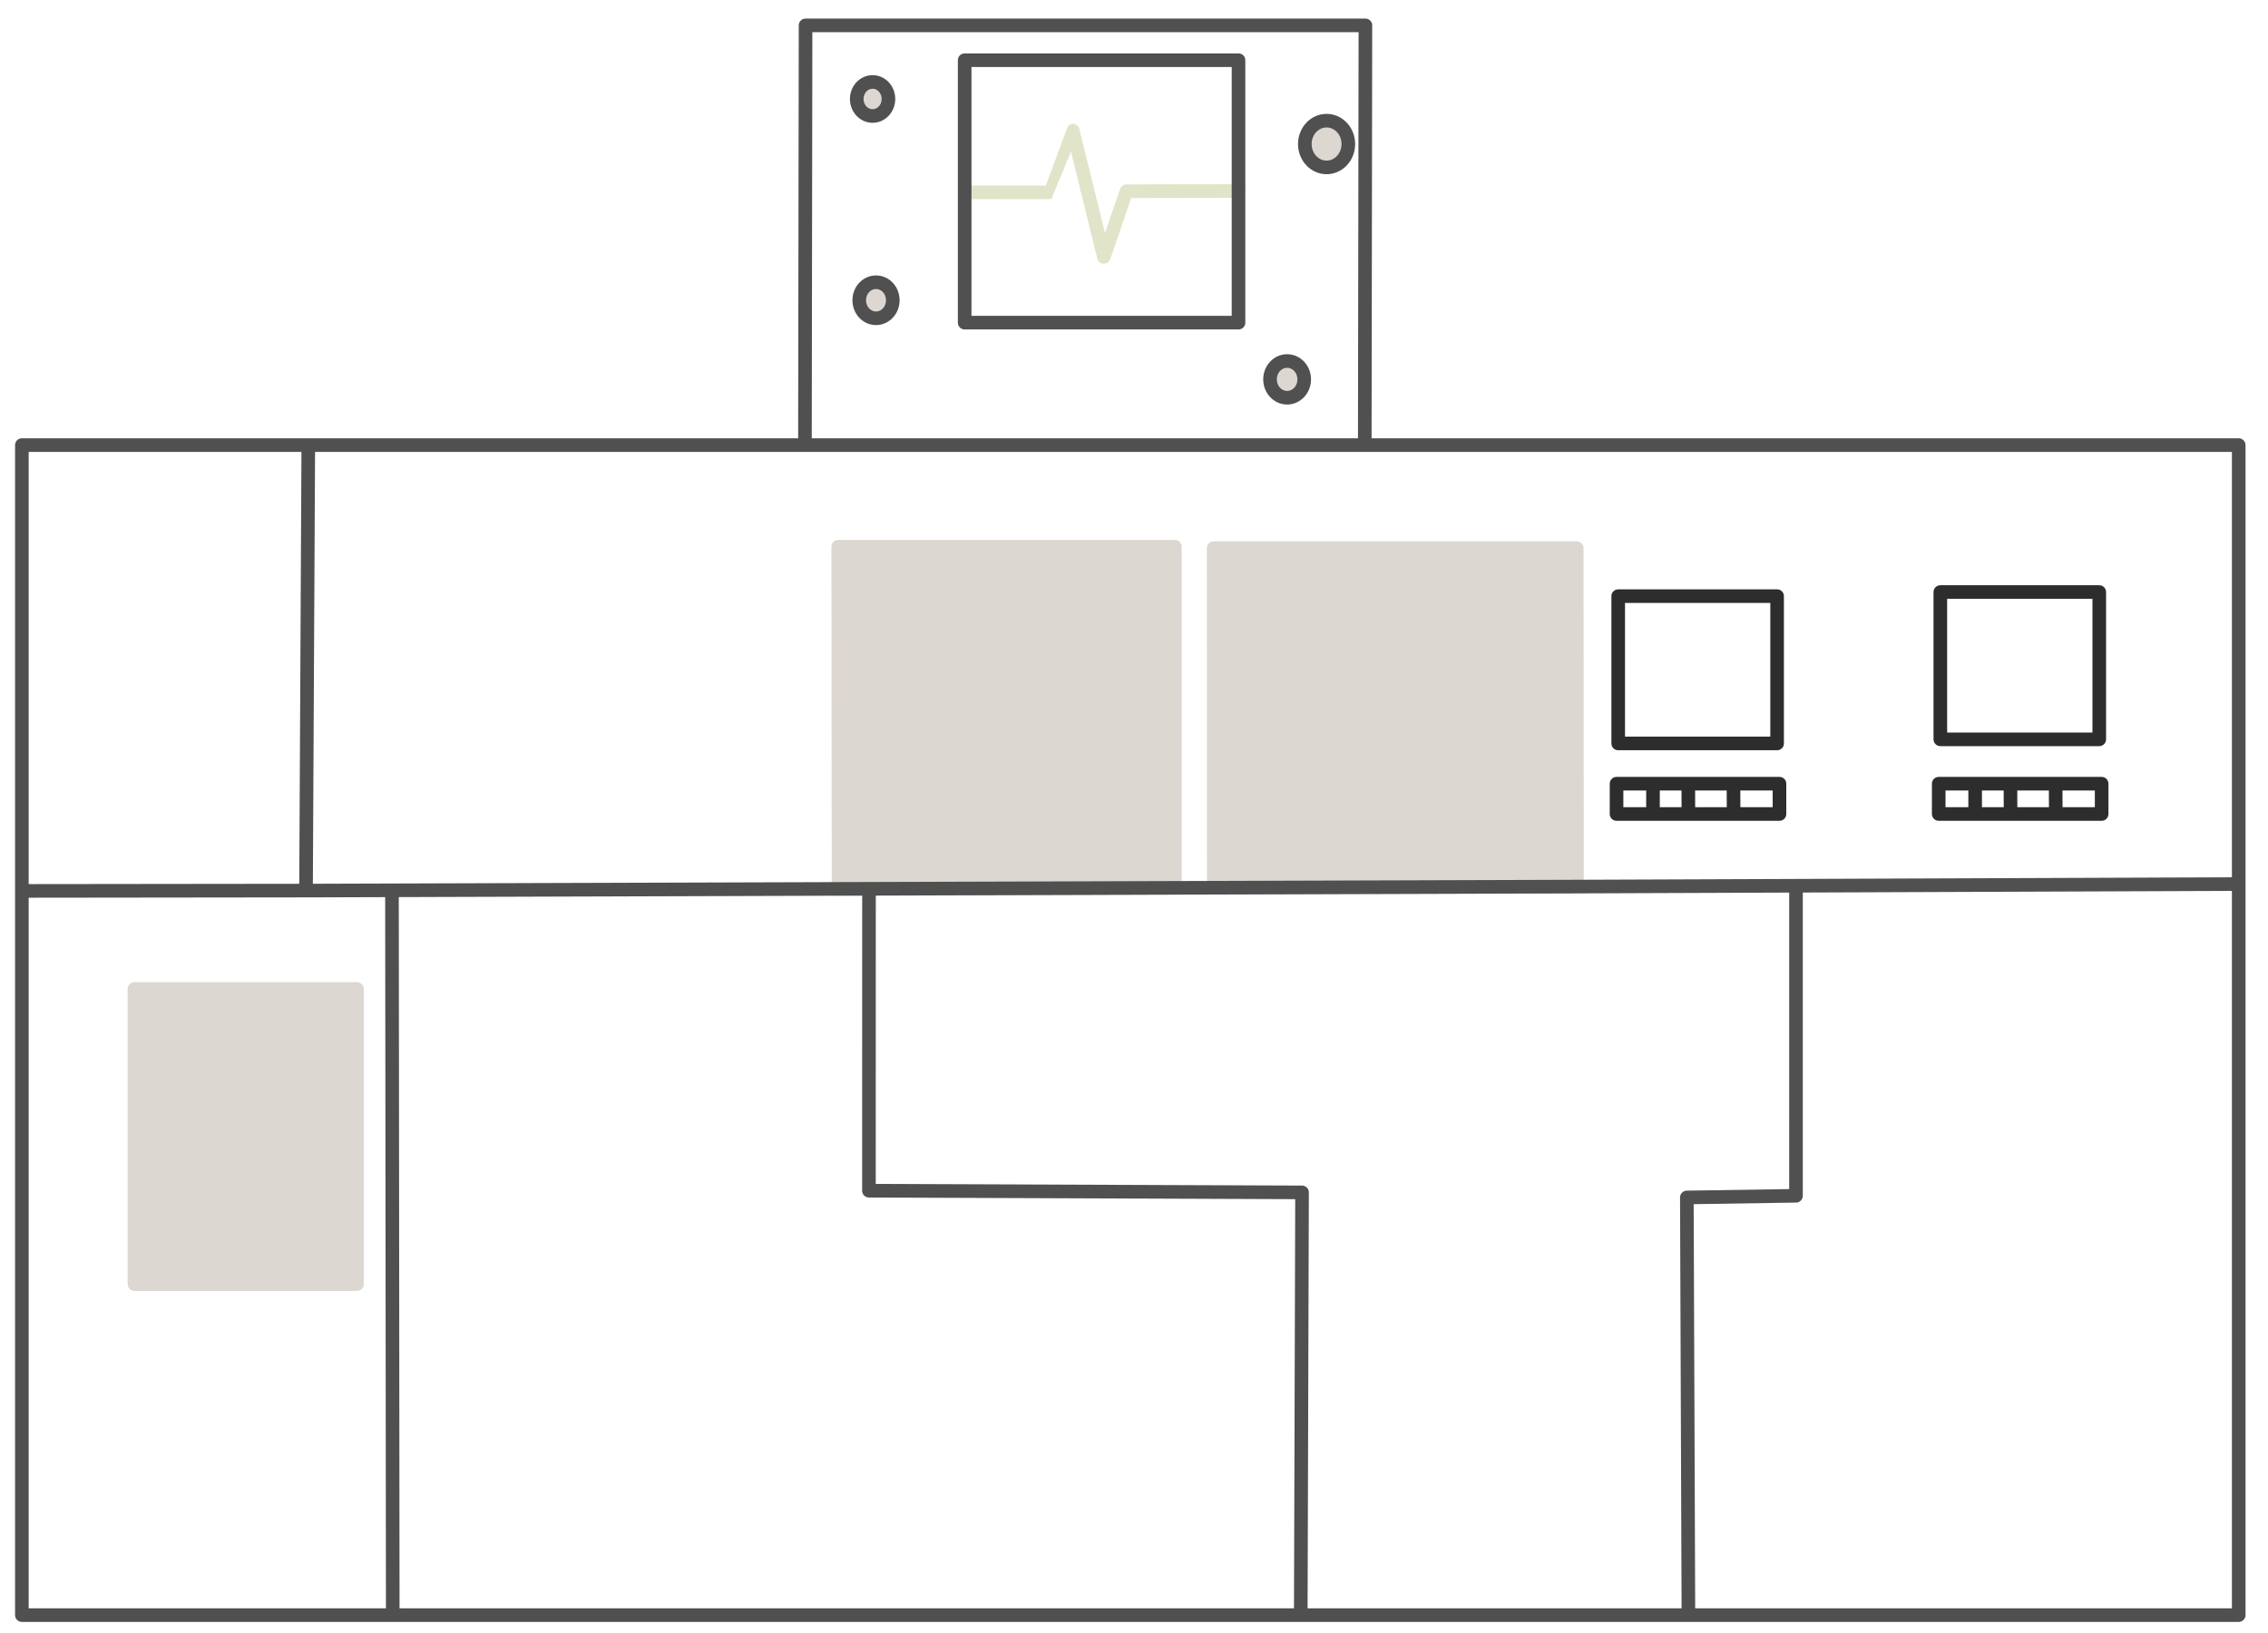 <?xml version="1.0" encoding="utf-8"?>
<!-- Generator: Moho 12.4 build 22203 -->
<!DOCTYPE svg PUBLIC "-//W3C//DTD SVG 1.1//EN" "http://www.w3.org/Graphics/SVG/1.1/DTD/svg11.dtd">
<svg version="1.1" id="Frame_0" xmlns="http://www.w3.org/2000/svg" xmlns:xlink="http://www.w3.org/1999/xlink" width="1000px" height="720px">
<g id="Layer_1">
<path fill="none" stroke="#e1e4c9" stroke-width="6" stroke-linecap="round" stroke-linejoin="round" d="M 425.337 84.746 C 437.675 84.770 462.349 84.816 462.352 84.816 C 462.354 84.814 472.999 57.622 473.000 57.620 C 473.001 57.625 486.722 113.278 486.724 113.284 C 486.725 113.281 496.660 84.311 496.661 84.308 C 496.666 84.308 529.607 84.253 546.079 84.225 "/>
<path fill="#dcd7d0" fill-rule="evenodd" stroke="#dcd7d0" stroke-width="6" stroke-linecap="round" stroke-linejoin="round" d="M 383.152 391.882 C 422.110 391.760 470.894 391.606 518.022 391.458 C 518.026 341.329 518.035 241.085 518.035 241.070 C 518.020 241.070 369.603 241.069 369.588 241.069 C 369.588 241.084 369.684 341.639 369.732 391.924 C 374.164 391.910 378.775 391.896 383.152 391.882 Z"/>
<path fill="#dcd7d0" fill-rule="evenodd" stroke="#dcd7d0" stroke-width="6" stroke-linecap="round" stroke-linejoin="round" d="M 535.131 241.689 C 535.131 241.704 535.170 341.499 535.190 391.404 C 616.884 391.147 695.296 390.900 695.312 390.900 C 695.312 390.885 695.217 241.704 695.217 241.689 C 695.201 241.689 535.147 241.689 535.131 241.689 Z"/>
<path fill="none" stroke="#2d2d2d" stroke-width="6" stroke-linecap="round" stroke-linejoin="round" d="M 906.362 345.539 C 906.385 349.990 906.408 354.442 906.431 358.894 C 900.022 358.894 893.092 358.894 886.486 358.894 C 886.470 354.442 886.455 349.990 886.439 345.539 C 886.441 345.539 906.360 345.539 906.362 345.539 C 906.364 345.539 926.646 345.539 926.648 345.539 C 926.648 345.540 926.648 358.893 926.648 358.894 C 926.646 358.894 915.368 358.894 906.431 358.894 M 870.877 345.539 C 870.877 349.990 870.877 354.442 870.877 358.894 C 865.348 358.894 854.814 358.894 854.812 358.894 C 854.812 358.893 854.812 345.540 854.812 345.539 C 854.814 345.539 870.875 345.539 870.877 345.539 C 870.878 345.539 886.437 345.539 886.439 345.539 M 886.486 358.894 C 881.103 358.894 875.666 358.894 870.877 358.894 M 764.316 345.539 C 764.339 349.990 764.362 354.442 764.385 358.894 C 757.976 358.894 751.046 358.894 744.439 358.894 C 744.424 354.442 744.408 349.990 744.393 345.539 C 744.395 345.539 764.314 345.539 764.316 345.539 C 764.318 345.539 784.600 345.539 784.602 345.539 C 784.602 345.540 784.602 358.893 784.602 358.894 C 784.600 358.894 773.322 358.894 764.385 358.894 M 728.830 345.539 C 728.831 349.990 728.831 354.442 728.831 358.894 C 723.302 358.894 712.768 358.894 712.766 358.894 C 712.766 358.893 712.766 345.540 712.766 345.539 C 712.768 345.539 728.829 345.539 728.830 345.539 C 728.832 345.539 744.391 345.539 744.393 345.539 M 744.439 358.894 C 739.057 358.894 733.619 358.894 728.831 358.894 M 855.530 325.975 C 855.530 325.969 855.530 261.046 855.530 261.039 C 855.537 261.039 925.590 261.039 925.597 261.039 C 925.597 261.046 925.597 325.969 925.597 325.975 C 925.590 325.975 855.537 325.975 855.530 325.975 M 713.491 327.786 C 713.491 327.779 713.491 262.856 713.491 262.849 C 713.498 262.849 783.551 262.849 783.558 262.849 C 783.558 262.856 783.558 327.779 783.558 327.786 C 783.551 327.786 713.498 327.786 713.491 327.786 "/>
<path fill="#dcd7d0" fill-rule="evenodd" stroke="#dcd7d0" stroke-width="6" stroke-linecap="round" stroke-linejoin="round" d="M 59.270 436.050 C 59.280 436.050 157.403 436.050 157.413 436.050 C 157.413 436.063 157.413 566.150 157.413 566.163 C 157.403 566.163 59.280 566.163 59.270 566.163 C 59.270 566.150 59.270 436.063 59.270 436.050 Z"/>
<path fill="#dcd7d0" fill-rule="evenodd" stroke="#505050" stroke-width="6" stroke-linecap="round" stroke-linejoin="round" d="M 377.756 43.637 C 377.756 39.482 380.876 36.131 384.744 36.131 C 388.611 36.131 391.731 39.482 391.731 43.637 C 391.731 47.791 388.611 51.143 384.744 51.143 C 380.876 51.143 377.756 47.791 377.756 43.637 M 575.322 63.506 C 575.322 57.803 579.604 53.203 584.912 53.203 C 590.221 53.203 594.503 57.803 594.503 63.506 C 594.503 69.208 590.221 73.808 584.912 73.808 C 579.604 73.808 575.322 69.208 575.322 63.506 M 559.977 167.265 C 559.977 162.785 563.341 159.171 567.512 159.171 C 571.683 159.171 575.048 162.785 575.048 167.265 C 575.048 171.746 571.683 175.360 567.512 175.360 C 563.341 175.360 559.977 171.746 559.977 167.265 M 378.852 132.385 C 378.852 127.986 382.156 124.437 386.251 124.437 C 390.346 124.437 393.649 127.986 393.649 132.385 C 393.649 136.784 390.346 140.332 386.251 140.332 C 382.156 140.332 378.852 136.783 378.852 132.385 Z"/>
<path fill="none" stroke="#505050" stroke-width="6" stroke-linecap="round" stroke-linejoin="round" d="M 172.825 392.544 C 172.940 499.065 173.054 605.587 173.169 712.109 C 118.661 712.109 9.659 712.109 9.642 712.109 C 9.642 712.077 9.642 392.840 9.642 392.808 C 51.406 392.759 134.922 392.663 134.935 392.663 C 147.595 392.623 172.822 392.544 172.825 392.544 C 172.845 392.544 304.410 392.130 369.732 391.924 C 374.164 391.910 378.775 391.896 383.152 391.882 C 383.145 436.251 383.132 524.976 383.132 524.990 C 383.151 524.990 574.075 525.730 574.094 525.730 C 574.094 525.749 573.719 649.983 573.531 712.109 C 573.491 712.109 306.624 712.109 173.169 712.109 M 744.448 712.109 C 744.219 650.728 743.760 527.984 743.760 527.965 C 743.765 527.965 791.880 527.227 791.885 527.227 C 791.885 527.213 791.889 436.098 791.891 390.533 C 759.504 390.656 727.408 390.778 695.312 390.900 C 695.296 390.900 616.884 391.147 535.190 391.404 C 528.879 391.424 523.498 391.441 518.022 391.458 C 470.894 391.606 422.110 391.760 383.152 391.882 M 791.891 390.533 C 856.763 390.287 922.025 390.039 987.091 389.792 C 987.091 498.883 987.091 712.077 987.091 712.109 C 987.067 712.109 744.473 712.109 744.448 712.109 C 744.431 712.109 573.548 712.109 573.531 712.109 M 134.935 392.663 C 134.935 392.643 135.598 261.715 135.929 196.240 C 199.383 196.240 277.720 196.240 354.914 196.240 C 354.914 196.222 355.188 11.210 355.188 11.191 C 355.213 11.191 602.007 11.191 602.032 11.191 C 602.032 11.210 601.750 196.222 601.750 196.240 C 732.954 196.240 987.053 196.240 987.091 196.240 C 987.091 196.260 987.091 326.927 987.091 389.792 M 425.337 84.746 C 425.337 84.741 425.337 26.546 425.337 26.541 C 425.349 26.541 546.067 26.541 546.079 26.541 C 546.079 26.546 546.079 65.113 546.079 84.225 C 546.079 103.685 546.079 142.251 546.079 142.257 C 546.067 142.257 425.349 142.257 425.337 142.257 C 425.337 142.251 425.337 84.752 425.337 84.746 M 9.642 392.808 C 9.642 392.788 9.642 196.260 9.642 196.240 C 9.655 196.240 78.602 196.240 135.929 196.240 M 354.914 196.240 C 438.898 196.240 527.797 196.240 601.750 196.240 "/>
</g>
</svg>
